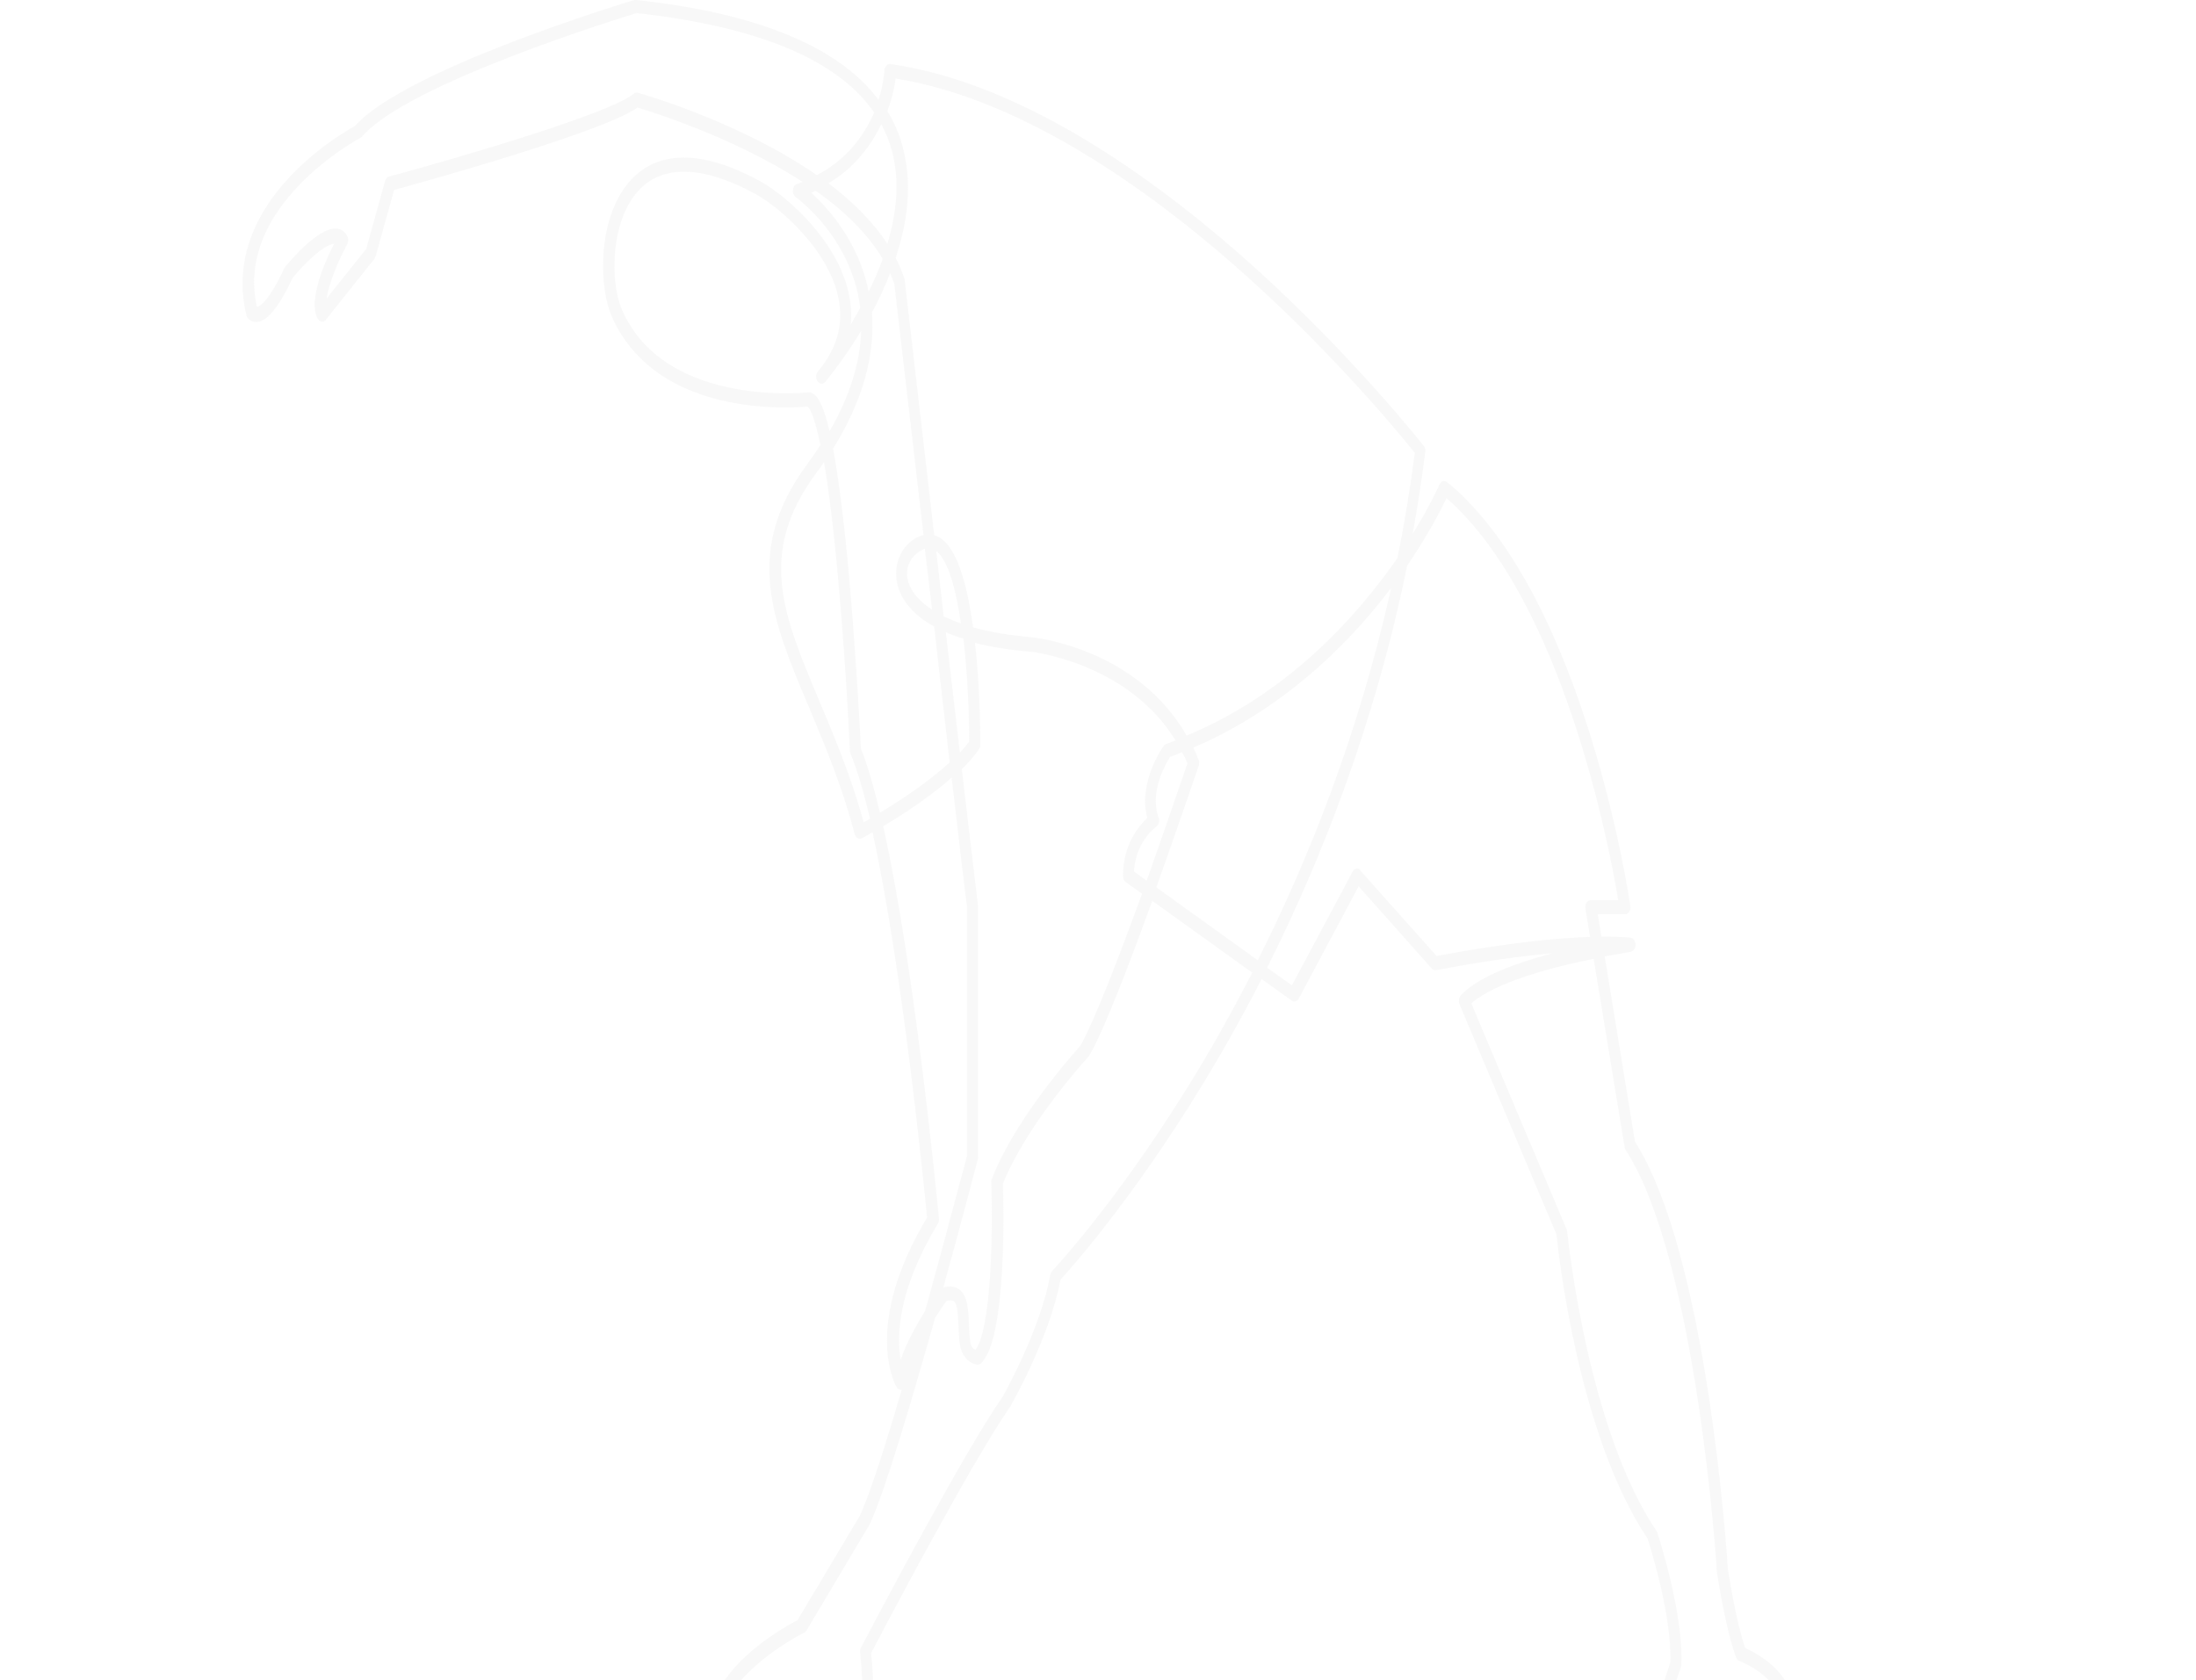 <svg width="588" height="450" viewBox="0 0 588 450" fill="none" xmlns="http://www.w3.org/2000/svg">
<path opacity="0.2" fill-rule="evenodd" clip-rule="evenodd" d="M192.523 460.905H-29.523C-30.335 460.905 -30.999 460.052 -30.999 458.915C-30.999 457.873 -30.335 457.02 -29.524 457.02H191.047C193.409 444.891 210.601 435.415 213.552 433.899L230.228 405.945C232.884 400.26 237.09 387.088 241.443 372.211C240.927 372.306 240.41 372.022 240.041 371.453L240.04 371.451C239.656 370.761 230.908 355.033 248.232 326.064L248.228 326.021C247.472 318.353 241.65 259.285 233.622 222.872C232.073 223.82 231.04 224.388 230.818 224.483C230.449 224.672 230.007 224.672 229.638 224.483C229.269 224.293 228.974 223.82 228.826 223.346C225.559 210.759 220.935 199.732 216.851 189.993L216.651 189.517L216.634 189.477C206.755 166.09 198.952 147.62 216.135 124.323C217.389 122.617 218.57 120.912 219.677 119.206C218.053 111.436 216.873 109.446 216.282 108.877C214.216 109.067 205.362 109.73 195.106 107.646C179.758 104.519 168.912 96.559 163.747 84.619C160.574 77.228 159.91 60.74 167.141 50.411C172.232 43.21 182.636 37.145 203.517 48.516C210.453 52.307 225.506 65.194 227.645 80.734C227.941 82.819 228.014 84.904 227.793 86.894C228.087 86.378 228.391 85.862 228.698 85.342C229.237 84.429 229.784 83.501 230.302 82.535V82.25C227.941 63.393 213.183 52.875 213.036 52.781C212.519 52.401 212.224 51.643 212.298 50.885C212.372 50.127 212.814 49.464 213.405 49.274C213.921 49.085 214.438 48.895 214.88 48.706C196.508 36.766 174.519 29.944 170.682 28.807C161.66 35.295 114.795 48.312 106.056 50.739L105.529 50.885L100.586 68.605C100.512 68.889 100.364 69.174 100.217 69.363L87.304 85.567C87.009 86.041 86.566 86.23 86.124 86.135C85.681 86.041 85.238 85.756 85.017 85.283C82.434 80.355 87.083 69.932 89.444 65.289C86.714 65.478 81.328 70.785 78.376 74.385C74.834 81.966 71.735 85.851 69.005 86.23C67.382 86.42 66.496 85.377 66.349 85.188C66.128 84.998 66.054 84.714 65.98 84.43C62.807 71.448 66.939 58.561 77.933 47C85.087 39.451 92.92 34.957 94.842 33.855C94.922 33.808 94.993 33.768 95.052 33.734C108.555 18.573 167.362 0.758 169.871 0H170.314C202.853 3.506 224.546 12.508 235.245 26.722C236.574 22.458 236.795 19.331 236.795 18.952C236.795 18.478 237.016 18.004 237.311 17.625C237.607 17.246 238.049 17.056 238.418 17.151C275.09 22.363 311.983 49.938 336.48 72.111C362.895 96.085 381.047 119.206 381.194 119.396C381.563 119.775 381.711 120.438 381.637 121.007C380.678 128.492 379.571 135.789 378.243 142.991C383.039 135.22 385.326 130.009 385.4 129.819C385.622 129.345 385.99 128.966 386.359 128.872C386.802 128.777 387.171 128.872 387.54 129.156C406.798 144.98 419.047 175.019 425.983 197.477C433.509 221.735 436.534 242.487 436.534 242.676C436.608 243.15 436.534 243.719 436.239 244.193C436.017 244.572 435.575 244.856 435.132 244.856H427.827L428.786 250.826C431.517 250.826 434.099 250.92 436.534 251.11C437.346 251.205 437.936 252.058 437.936 253.005C437.936 253.953 437.346 254.806 436.608 254.9C436.569 254.95 435.81 255.076 434.506 255.293C433.308 255.493 431.651 255.769 429.672 256.132L437.788 305.786C457.047 336.014 462.359 415.516 462.654 420.254C464.72 433.331 466.639 439.585 467.303 441.385C477.78 446.123 480.215 453.609 480.806 457.21H586.098C586.91 457.21 587.574 458.062 587.574 459.105C587.574 460.147 586.91 461 586.098 461H479.404C479.035 461 478.666 460.811 478.371 460.431C478.076 460.147 477.928 459.579 477.928 459.105C477.928 458.726 477.78 449.913 465.68 444.796C465.311 444.702 465.015 444.323 464.868 443.943C464.862 443.919 464.838 443.856 464.8 443.749C464.38 442.6 462.134 436.45 459.703 421.012V420.822C459.703 419.97 454.316 337.34 435.28 307.965C435.132 307.681 435.058 307.397 434.984 307.112L426.72 256.796C416.243 258.88 400.453 262.955 393.959 268.735L419.489 329.286C419.563 329.475 419.637 329.76 419.637 329.949C419.64 329.966 419.649 330.048 419.665 330.193C420.097 334.099 425.542 383.338 443.544 410.02C443.617 410.115 443.691 410.304 443.765 410.493L443.765 410.494C444.06 411.347 450.849 432.288 450.184 445.933C450.152 446.058 450.134 446.164 450.117 446.261C450.096 446.384 450.078 446.49 450.037 446.597L445.61 459.863C445.388 460.526 444.872 461 444.282 461H231.777C231.335 461 230.892 460.716 230.597 460.242C230.302 459.768 230.228 459.105 230.375 458.536C230.375 458.53 230.381 458.501 230.391 458.45C230.526 457.75 231.47 452.855 230.302 442.617C230.228 442.143 230.302 441.669 230.523 441.29C230.587 441.17 230.732 440.894 230.951 440.478C234.543 433.649 258.018 389.021 268.449 374.106C269.187 372.875 278.779 355.439 281.214 341.415C281.288 341.036 281.509 340.657 281.731 340.372C281.952 340.183 302.096 318.768 324.084 281.054C327.699 274.8 331.463 267.977 335.299 260.491L308.515 241.255C302.391 258.217 295.529 276.126 291.692 282.665L291.47 282.949C291.463 282.958 291.415 283.012 291.33 283.107C289.709 284.917 274.621 301.759 268.523 317.062C268.744 323.221 269.556 358.566 262.694 365.104C262.399 365.389 262.104 365.483 261.735 365.483C260.406 365.389 257.824 364.157 257.086 360.461C256.796 358.784 256.72 356.923 256.647 355.149L256.643 355.06C256.63 354.827 256.618 354.592 256.606 354.356C256.477 351.907 256.344 349.394 255.537 348.616C255.02 348.143 254.135 348.237 253.397 348.427C252.585 349.564 251.478 351.175 250.372 352.975C244.1 375.149 236.942 399.502 232.958 408.03C232.958 408.077 232.94 408.101 232.921 408.125C232.903 408.148 232.884 408.172 232.884 408.22L215.913 436.742C215.84 436.805 215.766 436.879 215.692 436.952C215.544 437.1 215.397 437.247 215.249 437.31C209.568 440.153 194.663 449.629 193.999 459.2C193.925 460.147 193.261 460.905 192.523 460.905ZM233.475 457.115H443.322L447.233 445.27C447.749 433.236 441.994 414.568 441.183 412.105C422.662 384.53 417.276 335.729 416.759 330.612L390.787 268.925C390.491 268.072 390.639 267.124 391.156 266.556C395.656 261.628 406.134 257.838 415.8 255.279C402.234 256.501 389.049 258.981 385.464 259.655C384.876 259.766 384.546 259.828 384.515 259.828C384.072 259.923 383.629 259.733 383.334 259.354L363.781 237.37L347.769 267.408C347.327 268.167 346.515 268.451 345.851 267.977L337.808 262.197C333.897 269.872 330.061 276.79 326.371 283.138C305.859 318.294 286.896 339.52 283.944 342.741C281.14 357.903 271.179 375.528 270.737 376.286C270.737 376.333 270.718 376.357 270.7 376.381C270.681 376.404 270.663 376.428 270.663 376.475C260.333 391.163 236.278 436.931 233.253 442.712C233.991 449.819 233.77 454.556 233.475 457.115ZM241.148 364.252C242.624 359.703 245.428 354.776 247.715 351.08C251.527 337.35 254.94 324.514 256.996 316.78C258.005 312.985 258.688 310.418 258.931 309.576V242.961C258.619 240.757 257.757 233.422 256.526 222.946C256.01 218.559 255.43 213.621 254.799 208.279C248.822 213.586 241.443 218.324 236.5 221.261C245.059 259.828 251.109 323.126 251.405 326.348C251.478 326.917 251.331 327.391 251.109 327.77C240.337 345.584 240.041 357.903 241.148 364.252ZM289.239 280.126L289.257 280.106C292.946 273.662 299.734 256.037 305.785 239.36L301.432 236.233C300.989 235.949 300.694 235.285 300.694 234.622C300.694 226.094 305.047 221.072 307.187 219.082C304.678 209.606 311.245 200.225 311.54 199.846C311.688 199.561 311.909 199.372 312.204 199.277C312.647 199.135 313.071 198.969 313.496 198.803C313.92 198.637 314.344 198.472 314.787 198.329C302.022 177.483 276.27 174.545 275.975 174.545C270.072 174.071 265.203 173.218 261.071 172.176C262.472 184.684 262.472 197.003 262.472 199.467C262.472 199.94 262.325 200.319 262.104 200.698C260.849 202.499 259.3 204.299 257.529 206.005C258.205 211.718 258.829 217.009 259.383 221.701C260.703 232.887 261.622 240.674 261.882 242.676V242.961V309.955C261.882 310.145 261.882 310.334 261.808 310.524C261.439 311.945 257.529 326.917 252.585 344.826C254.504 344.258 255.979 344.542 257.16 345.584C259.148 347.408 259.291 350.985 259.431 354.46C259.436 354.597 259.442 354.734 259.447 354.871L259.453 354.994C259.525 356.568 259.6 358.221 259.816 359.514C260.038 360.746 260.702 361.314 261.218 361.504C265.276 356.008 265.94 331.465 265.424 316.683C265.424 316.304 265.424 316.02 265.572 315.735C271.895 299.493 287.452 282.122 289.239 280.126ZM363.191 232.632H363.412C363.781 232.632 364.15 232.727 364.297 233.201L384.662 256.037C388.647 255.279 408.717 251.489 425.761 250.92L424.507 243.34C424.433 242.771 424.507 242.203 424.802 241.729C425.097 241.35 425.54 241.066 425.983 241.066H433.287C431.148 227.989 418.604 160.805 387.319 133.42C385.843 136.452 382.449 143.18 376.767 151.519C368.06 194.35 353.451 230.926 339.284 259.164L345.925 263.902L362.158 233.485C362.379 233.011 362.748 232.727 363.191 232.632ZM336.775 257.175C350.057 230.832 363.707 197.003 372.488 157.489C371.999 158.054 371.542 158.661 371.075 159.282C370.837 159.598 370.597 159.917 370.348 160.237C360.165 173.124 343.268 190.086 319.509 200.225C320.026 201.267 320.468 202.309 320.911 203.446C321.132 203.92 321.132 204.584 320.985 205.057C320.881 205.348 320.522 206.39 319.958 208.031C318.129 213.354 314.134 224.978 309.622 237.654L336.775 257.175ZM316.832 207.677C317.334 206.214 317.717 205.096 317.96 204.394C317.517 203.352 317.074 202.404 316.484 201.457C315.451 201.93 314.418 202.309 313.311 202.688C312.204 204.489 307.703 212.069 310.212 218.892C310.581 219.745 310.286 220.882 309.622 221.356C309.612 221.364 309.592 221.38 309.563 221.402C308.938 221.891 304.068 225.693 303.645 233.39L307.039 235.854C311.201 224.112 314.896 213.326 316.832 207.677ZM231.261 220.219C231.777 219.934 232.294 219.65 232.958 219.271C231.261 212.164 229.564 206.194 227.719 201.836C227.645 201.646 227.572 201.362 227.572 201.077C227.572 200.888 226.539 178.335 224.473 155.593C223.144 140.811 221.816 130.672 220.636 123.755C219.972 124.797 219.234 125.839 218.422 126.882C202.718 148.185 209.704 164.758 219.358 187.661L219.381 187.717C223.366 197.192 227.867 207.9 231.261 220.219ZM235.614 217.66C240.853 214.533 248.453 209.511 254.282 204.205C253.84 200.298 253.371 196.214 252.887 192.004C251.997 184.267 251.058 176.102 250.15 167.817C242.255 163.458 240.41 158.152 240.041 155.214C239.451 150.476 241.591 146.023 245.502 143.938C246.092 143.654 246.682 143.464 247.273 143.275C244.743 121.681 242.422 101.576 240.97 88.996C240.134 81.757 239.586 77.009 239.451 75.901C239.267 75.428 239.082 74.977 238.898 74.527C238.713 74.077 238.529 73.627 238.344 73.153C236.869 76.944 235.245 80.45 233.475 83.672C234.36 95.327 230.892 107.551 223.071 120.154C224.399 127.45 225.948 138.537 227.424 155.214C229.269 176.346 230.375 197.382 230.523 200.509C232.294 204.868 233.991 210.838 235.614 217.66ZM259.521 198.614L259.521 198.614C259.521 192.265 259.152 181.368 257.972 171.039C256.395 170.617 254.994 170.045 253.716 169.524C253.559 169.459 253.403 169.396 253.249 169.333C253.865 174.558 254.464 179.721 255.048 184.748C255.724 190.571 256.379 196.211 257.012 201.551C257.971 200.604 258.783 199.562 259.521 198.614ZM317.738 197.003C345.113 185.632 363.486 164.88 374.185 149.434C376.029 140.337 377.579 130.861 378.833 121.291C375.66 117.311 358.763 96.559 335.004 75.049C311.171 53.444 275.385 26.722 239.82 21.036C239.525 23.5 238.787 26.532 237.607 29.754C239.451 32.786 240.853 36.008 241.739 39.514C244.395 49.464 242.919 59.793 239.82 69.079C240.779 70.879 241.517 72.775 242.181 74.67C242.181 74.764 242.2 74.835 242.218 74.907C242.237 74.978 242.255 75.049 242.255 75.144C242.29 75.457 243.135 82.754 244.453 94.14C245.92 106.813 247.974 124.553 250.15 143.37C251.036 143.559 251.847 144.033 252.585 144.696C256.791 148.297 259.152 157.868 260.554 168.007C264.834 169.239 269.999 170.091 276.123 170.66C277.377 170.755 304.457 173.787 317.738 197.003ZM250.777 147.634C250.74 147.61 250.704 147.586 250.667 147.539C250.9 149.6 251.142 151.662 251.383 153.719C251.83 157.525 252.276 161.317 252.659 165.069C254.061 165.733 255.61 166.396 257.307 166.964C255.979 158.057 253.987 150.382 250.888 147.728C250.851 147.681 250.814 147.657 250.777 147.634ZM248.601 155.121C248.287 152.396 247.974 149.671 247.641 146.97C247.357 147.044 247.116 147.173 246.851 147.316C246.773 147.358 246.693 147.401 246.608 147.444C244.026 148.866 242.55 151.614 242.919 154.551C243.288 157.394 245.354 160.521 249.56 163.269C249.228 160.569 248.914 157.845 248.601 155.121ZM222.111 115.511C227.498 106.224 230.302 97.222 230.597 88.599C226.237 95.749 222.242 100.707 221.22 101.976C221.117 102.103 221.045 102.193 221.005 102.244C220.414 103.002 219.455 102.908 218.939 102.15C218.348 101.392 218.422 100.16 219.012 99.496L219.16 99.307L219.381 99.023C223.809 93.527 225.653 87.652 224.768 81.397C222.923 67.563 208.609 55.434 202.411 52.022C187.137 43.684 175.7 43.968 169.428 52.97C163.378 61.593 163.599 76.186 166.477 82.819C177.536 108.476 213.711 105.335 216.42 105.1C216.512 105.092 216.565 105.087 216.578 105.087C216.799 105.087 217.02 105.087 217.242 105.182L217.249 105.185C218.283 105.66 219.977 106.436 222.111 115.511ZM76.31 71.543C77.195 70.406 84.869 61.214 89.739 61.214H90.108C91.289 61.309 92.248 61.972 92.912 63.109C93.355 63.773 93.355 64.72 92.986 65.383C90.698 69.553 87.968 75.996 87.452 79.976L98.077 66.615L103.094 48.516C103.316 47.853 103.685 47.379 104.201 47.285C124.197 41.883 163.673 30.228 169.649 25.111C169.945 24.827 170.387 24.732 170.756 24.827L170.84 24.851C173.114 25.512 198.497 32.894 218.717 46.905C227.055 42.547 231.556 35.913 234.065 30.133C224.325 16.014 203.001 7.107 170.461 3.506C166.403 4.738 109.219 22.363 97.044 36.482C96.896 36.672 96.749 36.766 96.601 36.861C96.232 37.051 62.733 54.96 68.784 82.156C69.596 82.156 72.104 80.45 76.089 71.922C76.126 71.874 76.162 71.803 76.199 71.732C76.236 71.661 76.273 71.59 76.31 71.543ZM232.589 78.081C233.991 75.333 235.245 72.395 236.352 69.363C232.294 62.446 225.801 56.286 218.422 51.075C218.238 51.17 218.035 51.264 217.832 51.359C217.629 51.454 217.426 51.549 217.242 51.643C221.595 55.623 229.859 64.531 232.589 78.081ZM238.861 40.557C238.197 37.998 237.238 35.629 235.983 33.26C233.179 39.041 228.752 45.01 221.816 49.085C228.088 53.823 233.622 59.224 237.607 65.289C240.042 57.234 241.001 48.706 238.861 40.557Z" fill="#DDDDDD"/>
</svg>
